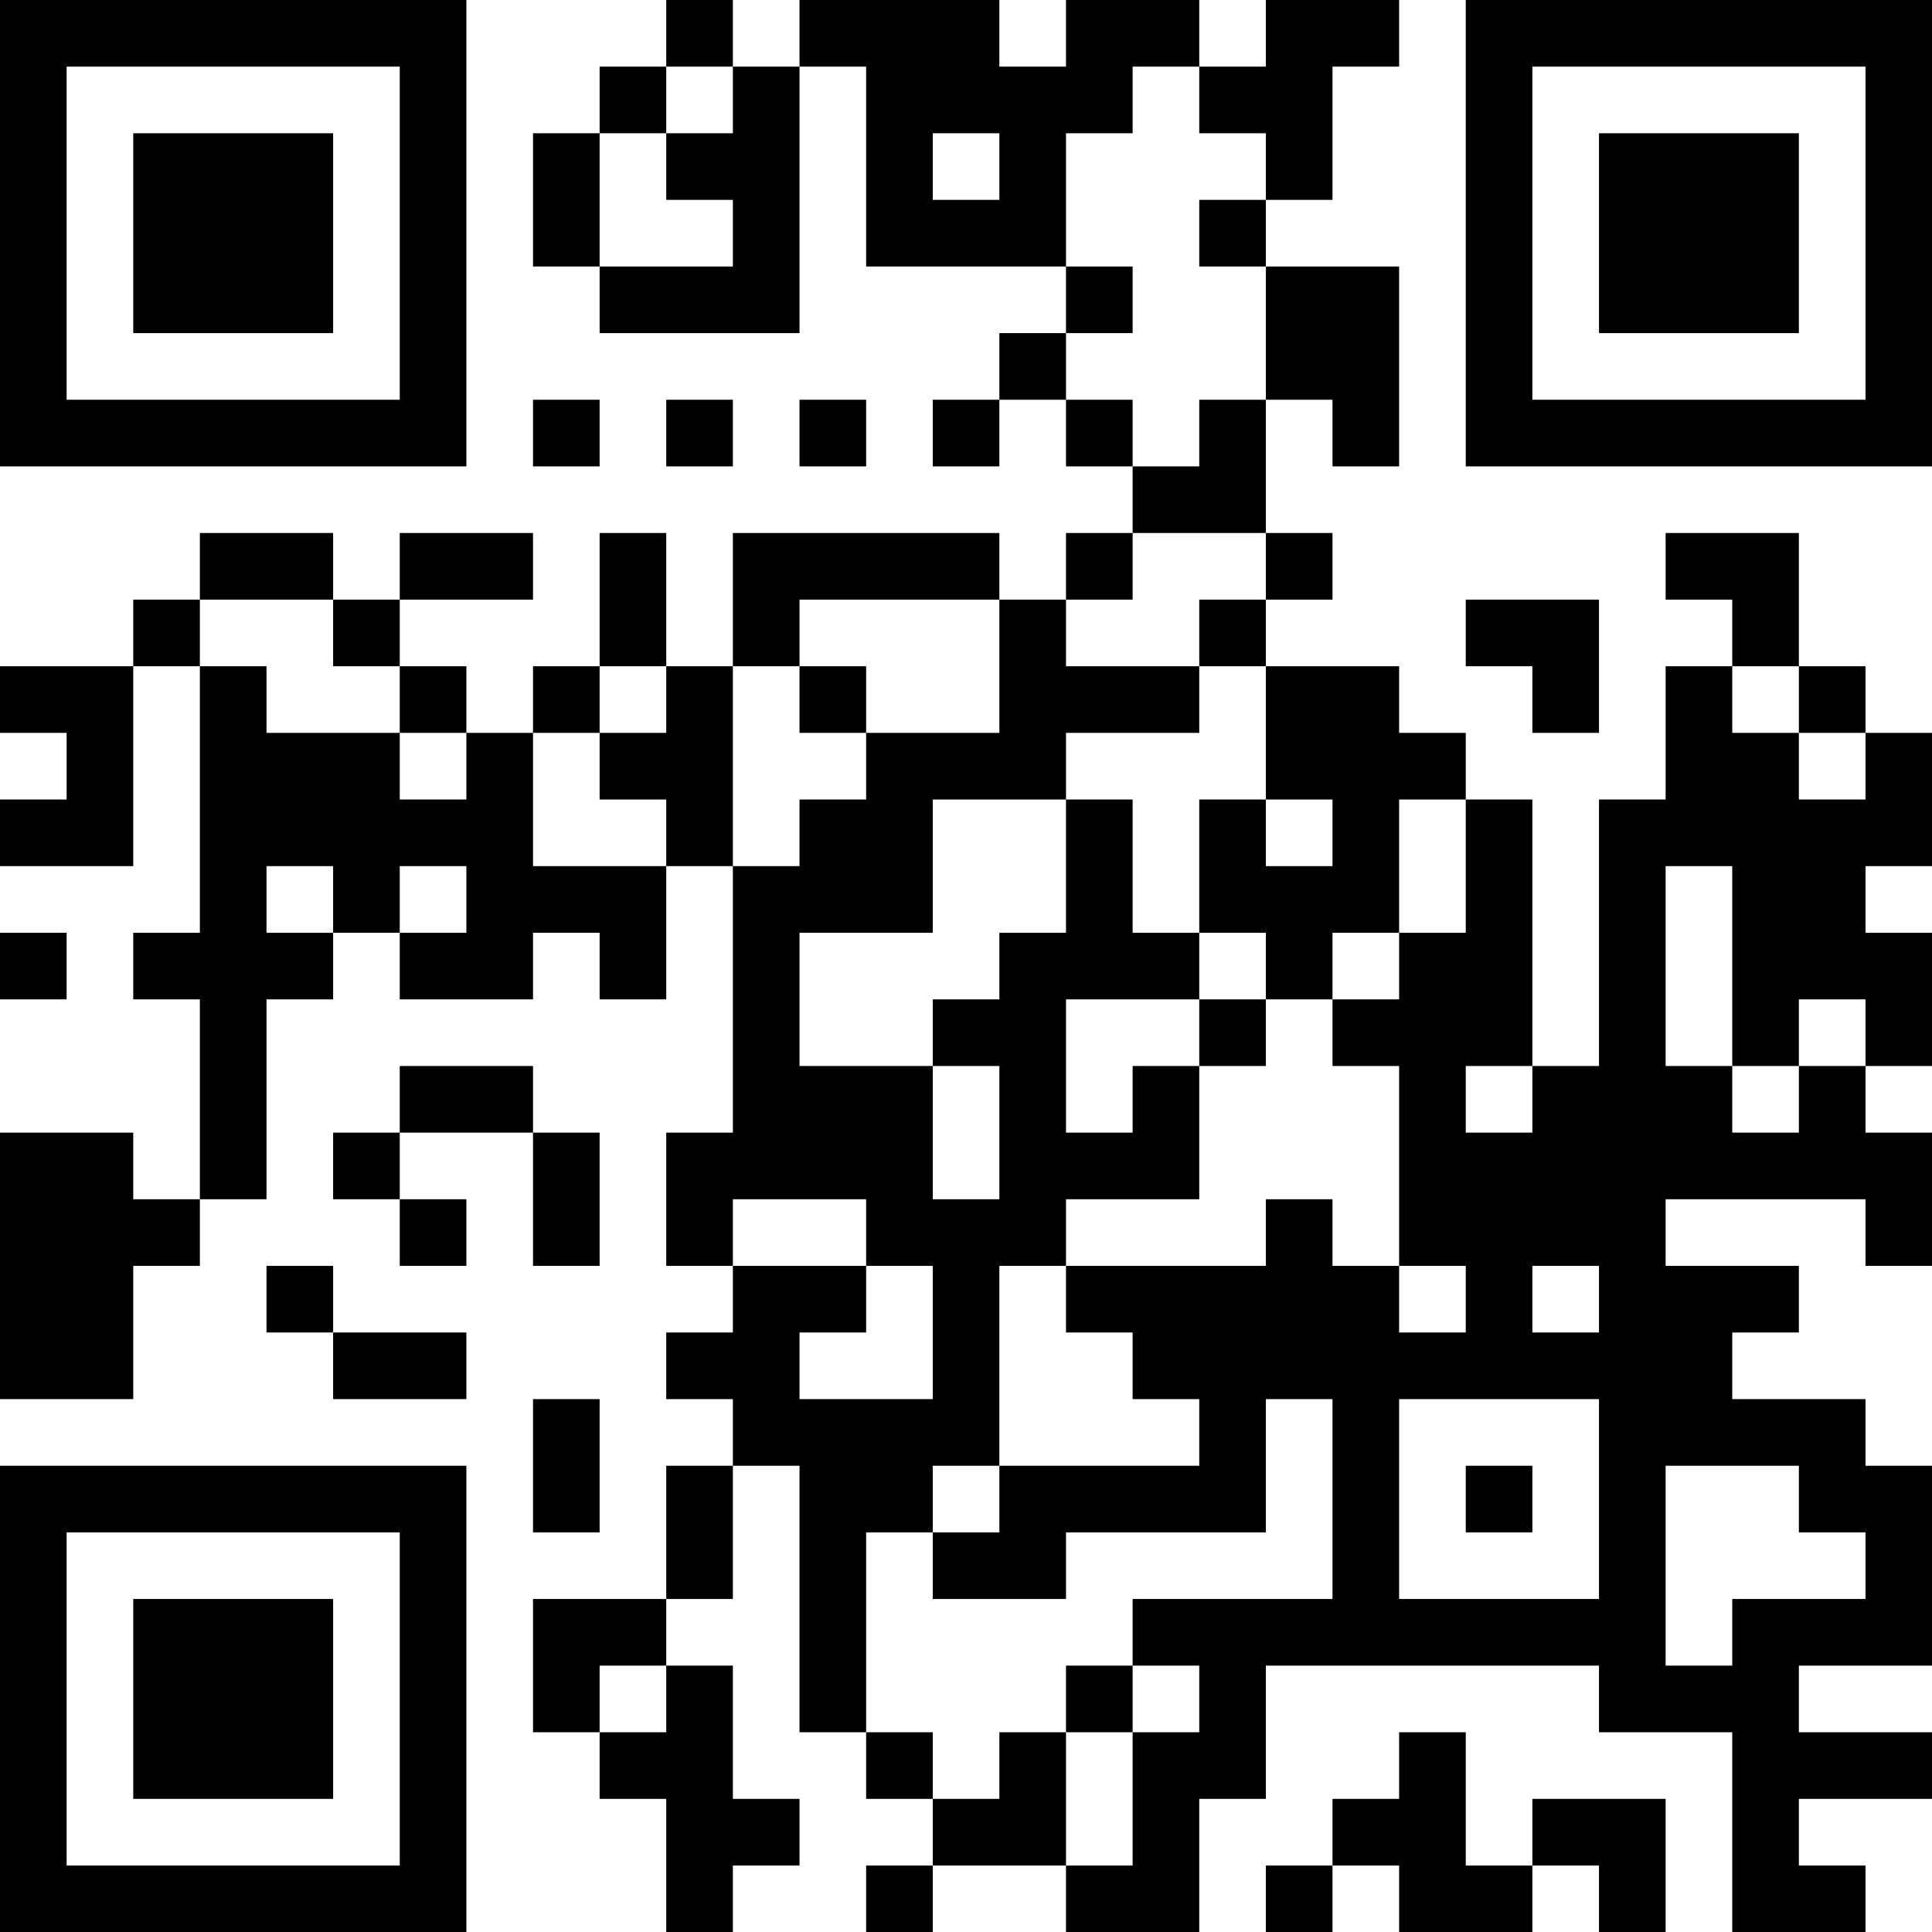 <?xml version="1.0" encoding="UTF-8"?>
<svg xmlns="http://www.w3.org/2000/svg" version="1.1" width="200" height="200" viewBox="0 0 200 200"><rect x="0" y="0" width="200" height="200" fill="#ffffff"/><g transform="scale(6.897)"><g transform="translate(0,0)"><path fill-rule="evenodd" d="M10 0L10 1L9 1L9 2L8 2L8 4L9 4L9 5L12 5L12 1L13 1L13 4L16 4L16 5L15 5L15 6L14 6L14 7L15 7L15 6L16 6L16 7L17 7L17 8L16 8L16 9L15 9L15 8L11 8L11 10L10 10L10 8L9 8L9 10L8 10L8 11L7 11L7 10L6 10L6 9L8 9L8 8L6 8L6 9L5 9L5 8L3 8L3 9L2 9L2 10L0 10L0 11L1 11L1 12L0 12L0 13L2 13L2 10L3 10L3 14L2 14L2 15L3 15L3 18L2 18L2 17L0 17L0 21L2 21L2 19L3 19L3 18L4 18L4 15L5 15L5 14L6 14L6 15L8 15L8 14L9 14L9 15L10 15L10 13L11 13L11 17L10 17L10 19L11 19L11 20L10 20L10 21L11 21L11 22L10 22L10 24L8 24L8 26L9 26L9 27L10 27L10 29L11 29L11 28L12 28L12 27L11 27L11 25L10 25L10 24L11 24L11 22L12 22L12 26L13 26L13 27L14 27L14 28L13 28L13 29L14 29L14 28L16 28L16 29L18 29L18 27L19 27L19 25L24 25L24 26L26 26L26 29L28 29L28 28L27 28L27 27L29 27L29 26L27 26L27 25L29 25L29 22L28 22L28 21L26 21L26 20L27 20L27 19L25 19L25 18L28 18L28 19L29 19L29 17L28 17L28 16L29 16L29 14L28 14L28 13L29 13L29 11L28 11L28 10L27 10L27 8L25 8L25 9L26 9L26 10L25 10L25 12L24 12L24 16L23 16L23 12L22 12L22 11L21 11L21 10L19 10L19 9L20 9L20 8L19 8L19 6L20 6L20 7L21 7L21 4L19 4L19 3L20 3L20 1L21 1L21 0L19 0L19 1L18 1L18 0L16 0L16 1L15 1L15 0L12 0L12 1L11 1L11 0ZM10 1L10 2L9 2L9 4L11 4L11 3L10 3L10 2L11 2L11 1ZM17 1L17 2L16 2L16 4L17 4L17 5L16 5L16 6L17 6L17 7L18 7L18 6L19 6L19 4L18 4L18 3L19 3L19 2L18 2L18 1ZM14 2L14 3L15 3L15 2ZM8 6L8 7L9 7L9 6ZM10 6L10 7L11 7L11 6ZM12 6L12 7L13 7L13 6ZM17 8L17 9L16 9L16 10L18 10L18 11L16 11L16 12L14 12L14 14L12 14L12 16L14 16L14 18L15 18L15 16L14 16L14 15L15 15L15 14L16 14L16 12L17 12L17 14L18 14L18 15L16 15L16 17L17 17L17 16L18 16L18 18L16 18L16 19L15 19L15 22L14 22L14 23L13 23L13 26L14 26L14 27L15 27L15 26L16 26L16 28L17 28L17 26L18 26L18 25L17 25L17 24L20 24L20 21L19 21L19 23L16 23L16 24L14 24L14 23L15 23L15 22L18 22L18 21L17 21L17 20L16 20L16 19L19 19L19 18L20 18L20 19L21 19L21 20L22 20L22 19L21 19L21 16L20 16L20 15L21 15L21 14L22 14L22 12L21 12L21 14L20 14L20 15L19 15L19 14L18 14L18 12L19 12L19 13L20 13L20 12L19 12L19 10L18 10L18 9L19 9L19 8ZM3 9L3 10L4 10L4 11L6 11L6 12L7 12L7 11L6 11L6 10L5 10L5 9ZM12 9L12 10L11 10L11 13L12 13L12 12L13 12L13 11L15 11L15 9ZM22 9L22 10L23 10L23 11L24 11L24 9ZM9 10L9 11L8 11L8 13L10 13L10 12L9 12L9 11L10 11L10 10ZM12 10L12 11L13 11L13 10ZM26 10L26 11L27 11L27 12L28 12L28 11L27 11L27 10ZM4 13L4 14L5 14L5 13ZM6 13L6 14L7 14L7 13ZM25 13L25 16L26 16L26 17L27 17L27 16L28 16L28 15L27 15L27 16L26 16L26 13ZM0 14L0 15L1 15L1 14ZM18 15L18 16L19 16L19 15ZM6 16L6 17L5 17L5 18L6 18L6 19L7 19L7 18L6 18L6 17L8 17L8 19L9 19L9 17L8 17L8 16ZM22 16L22 17L23 17L23 16ZM11 18L11 19L13 19L13 20L12 20L12 21L14 21L14 19L13 19L13 18ZM4 19L4 20L5 20L5 21L7 21L7 20L5 20L5 19ZM23 19L23 20L24 20L24 19ZM8 21L8 23L9 23L9 21ZM21 21L21 24L24 24L24 21ZM22 22L22 23L23 23L23 22ZM25 22L25 25L26 25L26 24L28 24L28 23L27 23L27 22ZM9 25L9 26L10 26L10 25ZM16 25L16 26L17 26L17 25ZM21 26L21 27L20 27L20 28L19 28L19 29L20 29L20 28L21 28L21 29L23 29L23 28L24 28L24 29L25 29L25 27L23 27L23 28L22 28L22 26ZM0 0L0 7L7 7L7 0ZM1 1L1 6L6 6L6 1ZM2 2L2 5L5 5L5 2ZM22 0L22 7L29 7L29 0ZM23 1L23 6L28 6L28 1ZM24 2L24 5L27 5L27 2ZM0 22L0 29L7 29L7 22ZM1 23L1 28L6 28L6 23ZM2 24L2 27L5 27L5 24Z" fill="#000000"/></g></g></svg>

